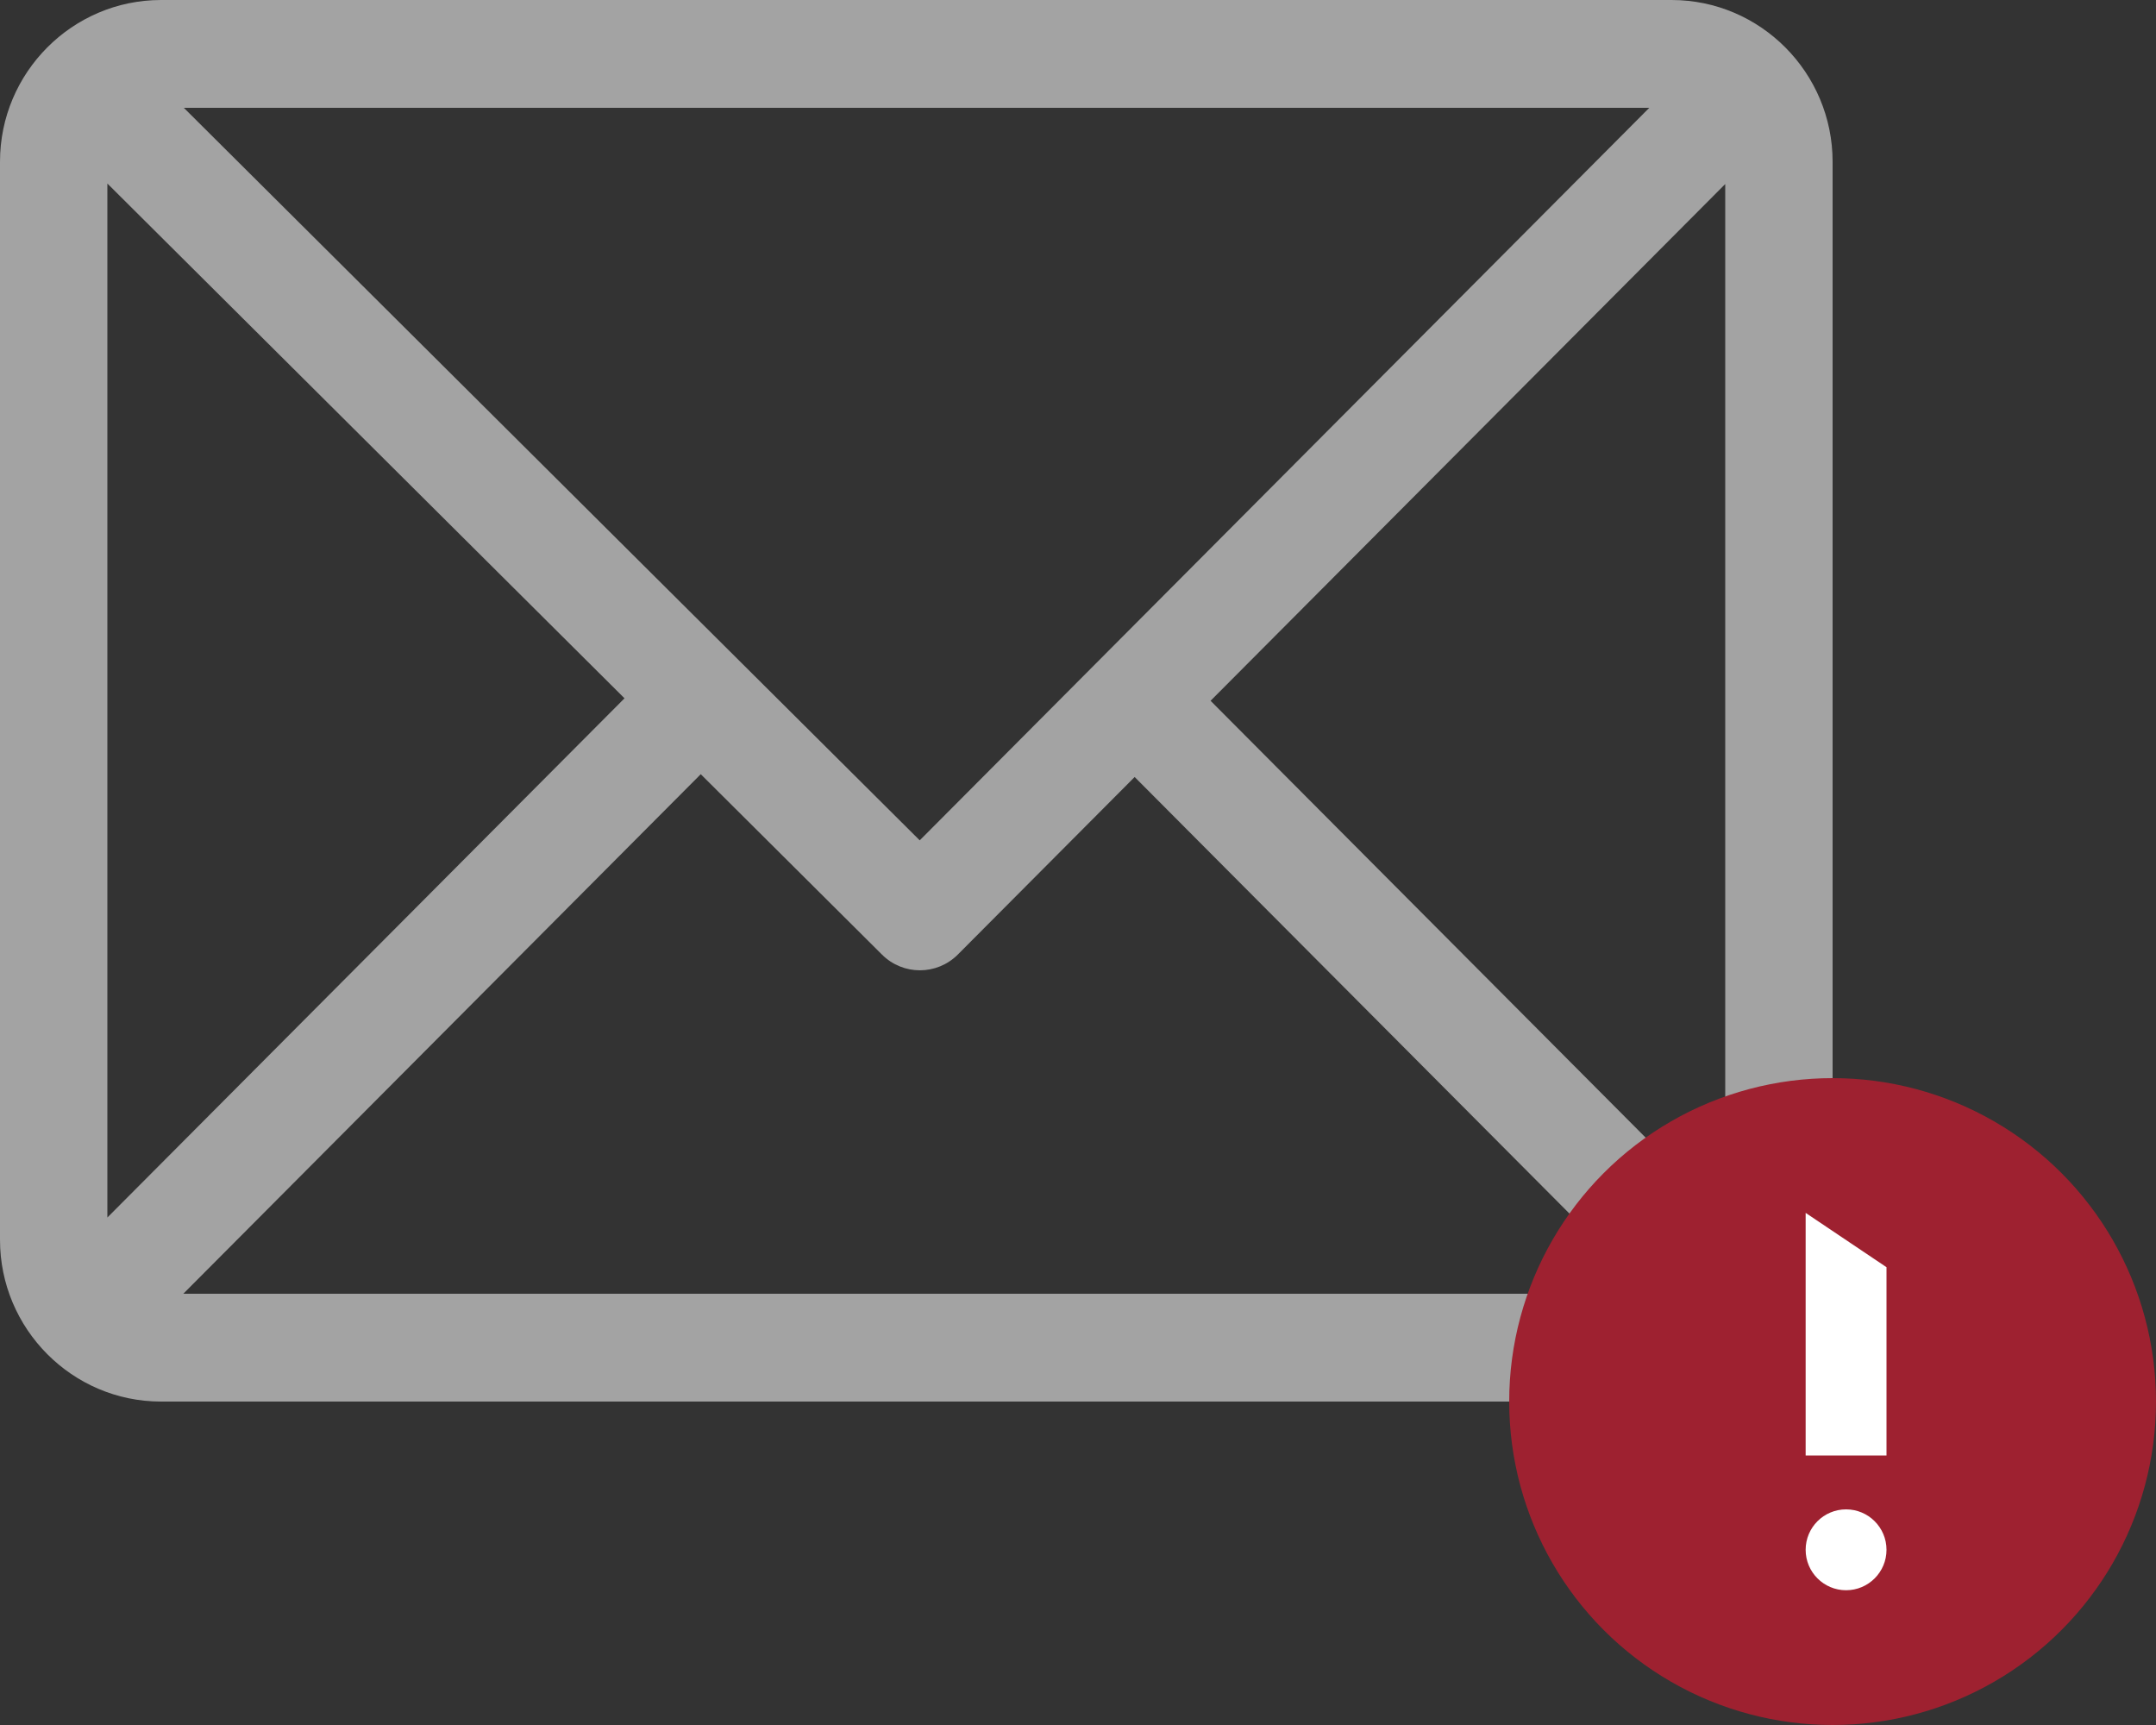 <?xml version="1.0" encoding="UTF-8"?>
<svg width="80px" height="64px" viewBox="0 0 80 64" version="1.1" xmlns="http://www.w3.org/2000/svg" xmlns:xlink="http://www.w3.org/1999/xlink">
    <rect x="0" y="0" width="80" height="64" fill="#333333" stroke="none"/>
    <!-- Generator: Sketch 59.1 (86144) - https://sketch.com -->
    <title>ic_email_alert</title>
    <desc>Created with Sketch.</desc>
    <g id="Registro-en-Merchants-(Celia)" stroke="none" stroke-width="1" fill="none" fill-rule="evenodd">
        <g id="08_Fin-de-proceso---Email-validación" transform="translate(-148, -211)">
            <g id="Group-6" transform="translate(30, 148)">
                <g id="ic_email_alert" transform="translate(117, 54)">
                    <rect id="Rectangle" x="0" y="0" width="82" height="82"></rect>
                    <g id="Group-6" stroke-width="1" fill-rule="evenodd" transform="translate(1, 9)">
                        <path d="M62.023,0 L5.977,0 C2.685,0 0,2.693 0,6 L0,46 C0,49.296 2.673,52 5.977,52 L62.023,52 C65.307,52 68,49.316 68,46 L68,6 C68,2.704 65.327,0 62.023,0 Z M61.198,4 L34.127,31.178 L6.821,4 L61.198,4 Z M3.984,45.172 L3.984,6.809 L23.173,25.908 L3.984,45.172 Z M6.802,48 L26.002,28.724 L32.73,35.42 C33.509,36.195 34.766,36.193 35.542,35.414 L42.102,28.828 L61.198,48 L6.802,48 Z M64.016,45.172 L44.919,26 L64.016,6.828 L64.016,45.172 Z" id="Shape" fill="#A3A3A3" fill-rule="nonzero"></path>
                        <g id="ic_info" transform="translate(68, 52) rotate(180) translate(-68, -52) translate(55, 39)">
                            <circle id="Oval" fill="#9E2130" cx="13" cy="13" r="12"></circle>
                            <polygon id="i" fill="#FFFFFF" points="11 17.985 11 11 14 11 14 20"></polygon>
                            <circle id="Oval-2" fill="#FFFFFF" cx="12.5" cy="7.5" r="1.5"></circle>
                        </g>
                    </g>
                </g>
            </g>
        </g>
    </g>
</svg>